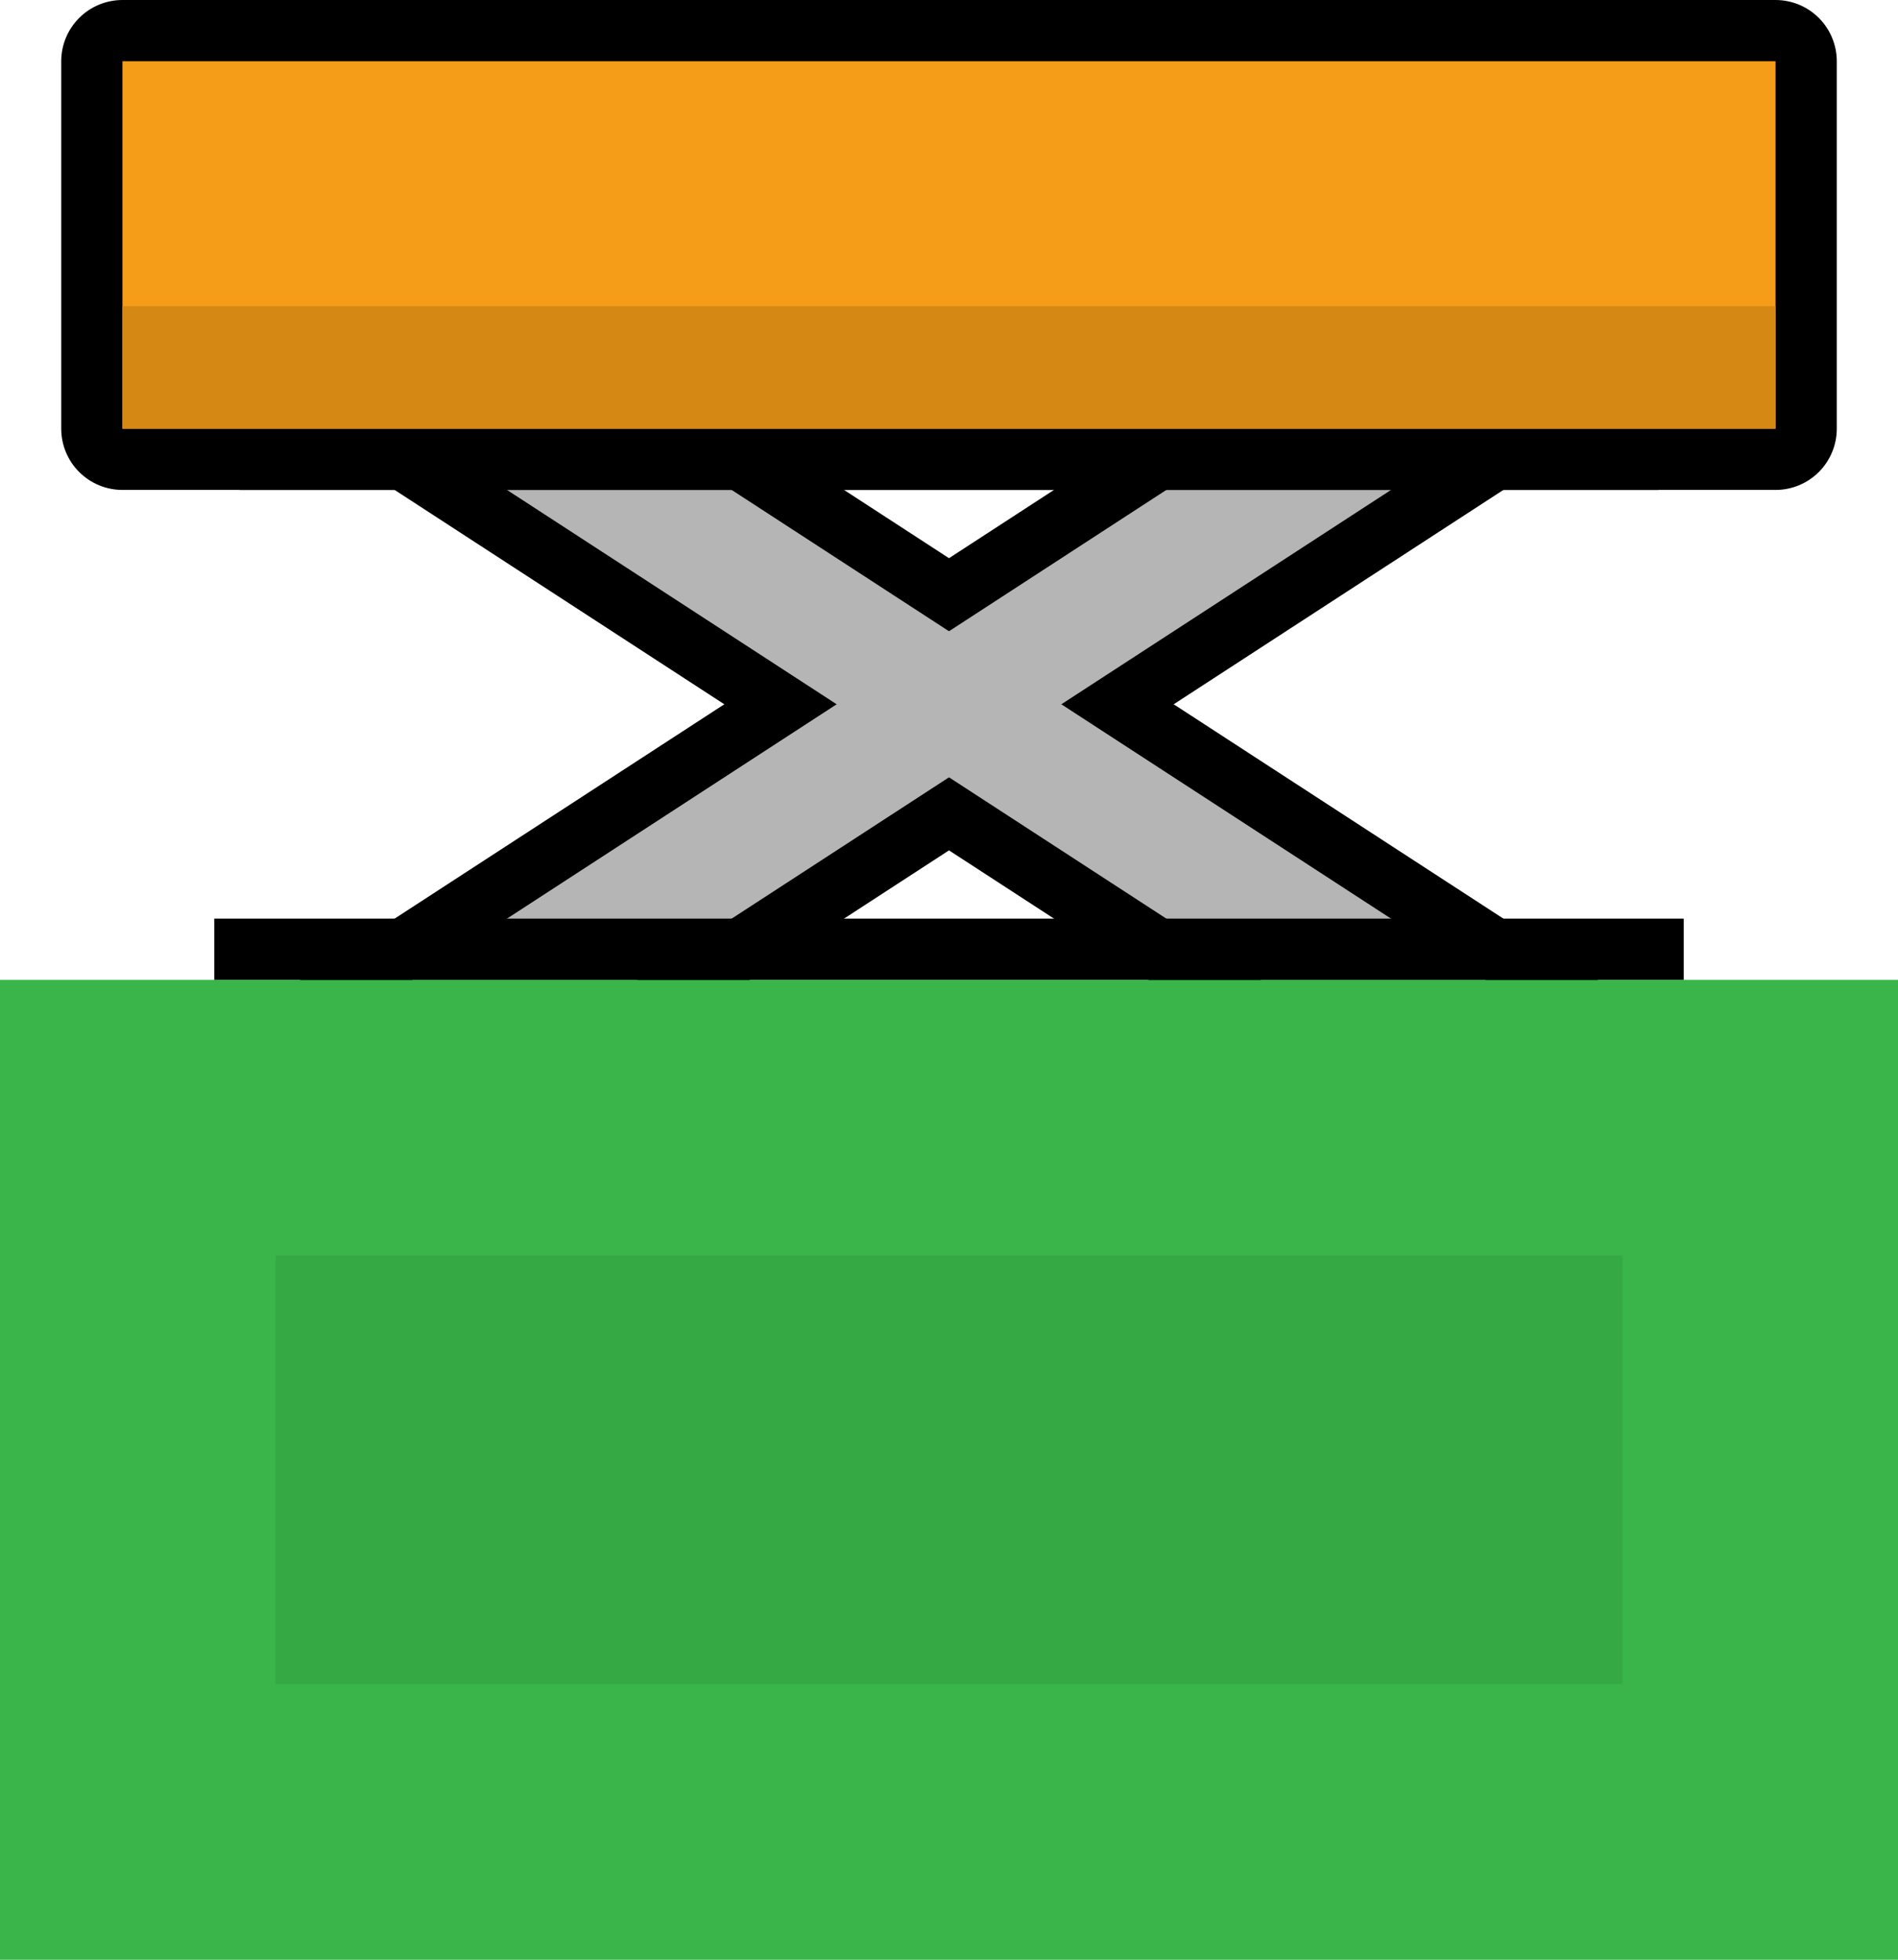 <svg version="1.1" xmlns="http://www.w3.org/2000/svg" xmlns:xlink="http://www.w3.org/1999/xlink" width="62" height="64" viewBox="0,0,62,64"><g transform="translate(-209,-147)"><g data-paper-data="{&quot;isPaintingLayer&quot;:true}" fill-rule="nonzero" stroke-linecap="butt" stroke-miterlimit="10" stroke-dasharray="" stroke-dashoffset="0" style="mix-blend-mode: normal"><path d="M260,183l-40,-26" fill="none" stroke="#000000" stroke-width="8" stroke-linejoin="round"/><path d="M220,183l40,-26" fill="none" stroke="#000000" stroke-width="8" stroke-linejoin="round"/><path d="M260,183l-40,-26" fill="none" stroke="#b5b5b5" stroke-width="4" stroke-linejoin="round"/><path d="M220,183l40,-26" fill="none" stroke="#b5b5b5" stroke-width="4" stroke-linejoin="round"/><path d="M209,211v-32h62v32z" fill="#39b54a" stroke="none" stroke-width="1" stroke-linejoin="miter"/><path d="M218,202v-14h44v14z" fill="#35aa44" stroke="none" stroke-width="1" stroke-linejoin="miter"/><path d="M264,178h-48" fill="none" stroke="#000000" stroke-width="2" stroke-linejoin="miter"/><path d="M216.83,162h46.34" fill="none" stroke="#000000" stroke-width="2" stroke-linejoin="miter"/><g><path d="M213,161v-12h54v12z" fill="none" stroke="#000000" stroke-width="4" stroke-linejoin="round"/><path d="M213,161v-12h54v12z" fill="#f59c18" stroke="none" stroke-width="1" stroke-linejoin="miter"/></g><path d="M213,161v-4h54v4z" fill="#d68815" stroke="none" stroke-width="1" stroke-linejoin="miter"/></g></g></svg>
